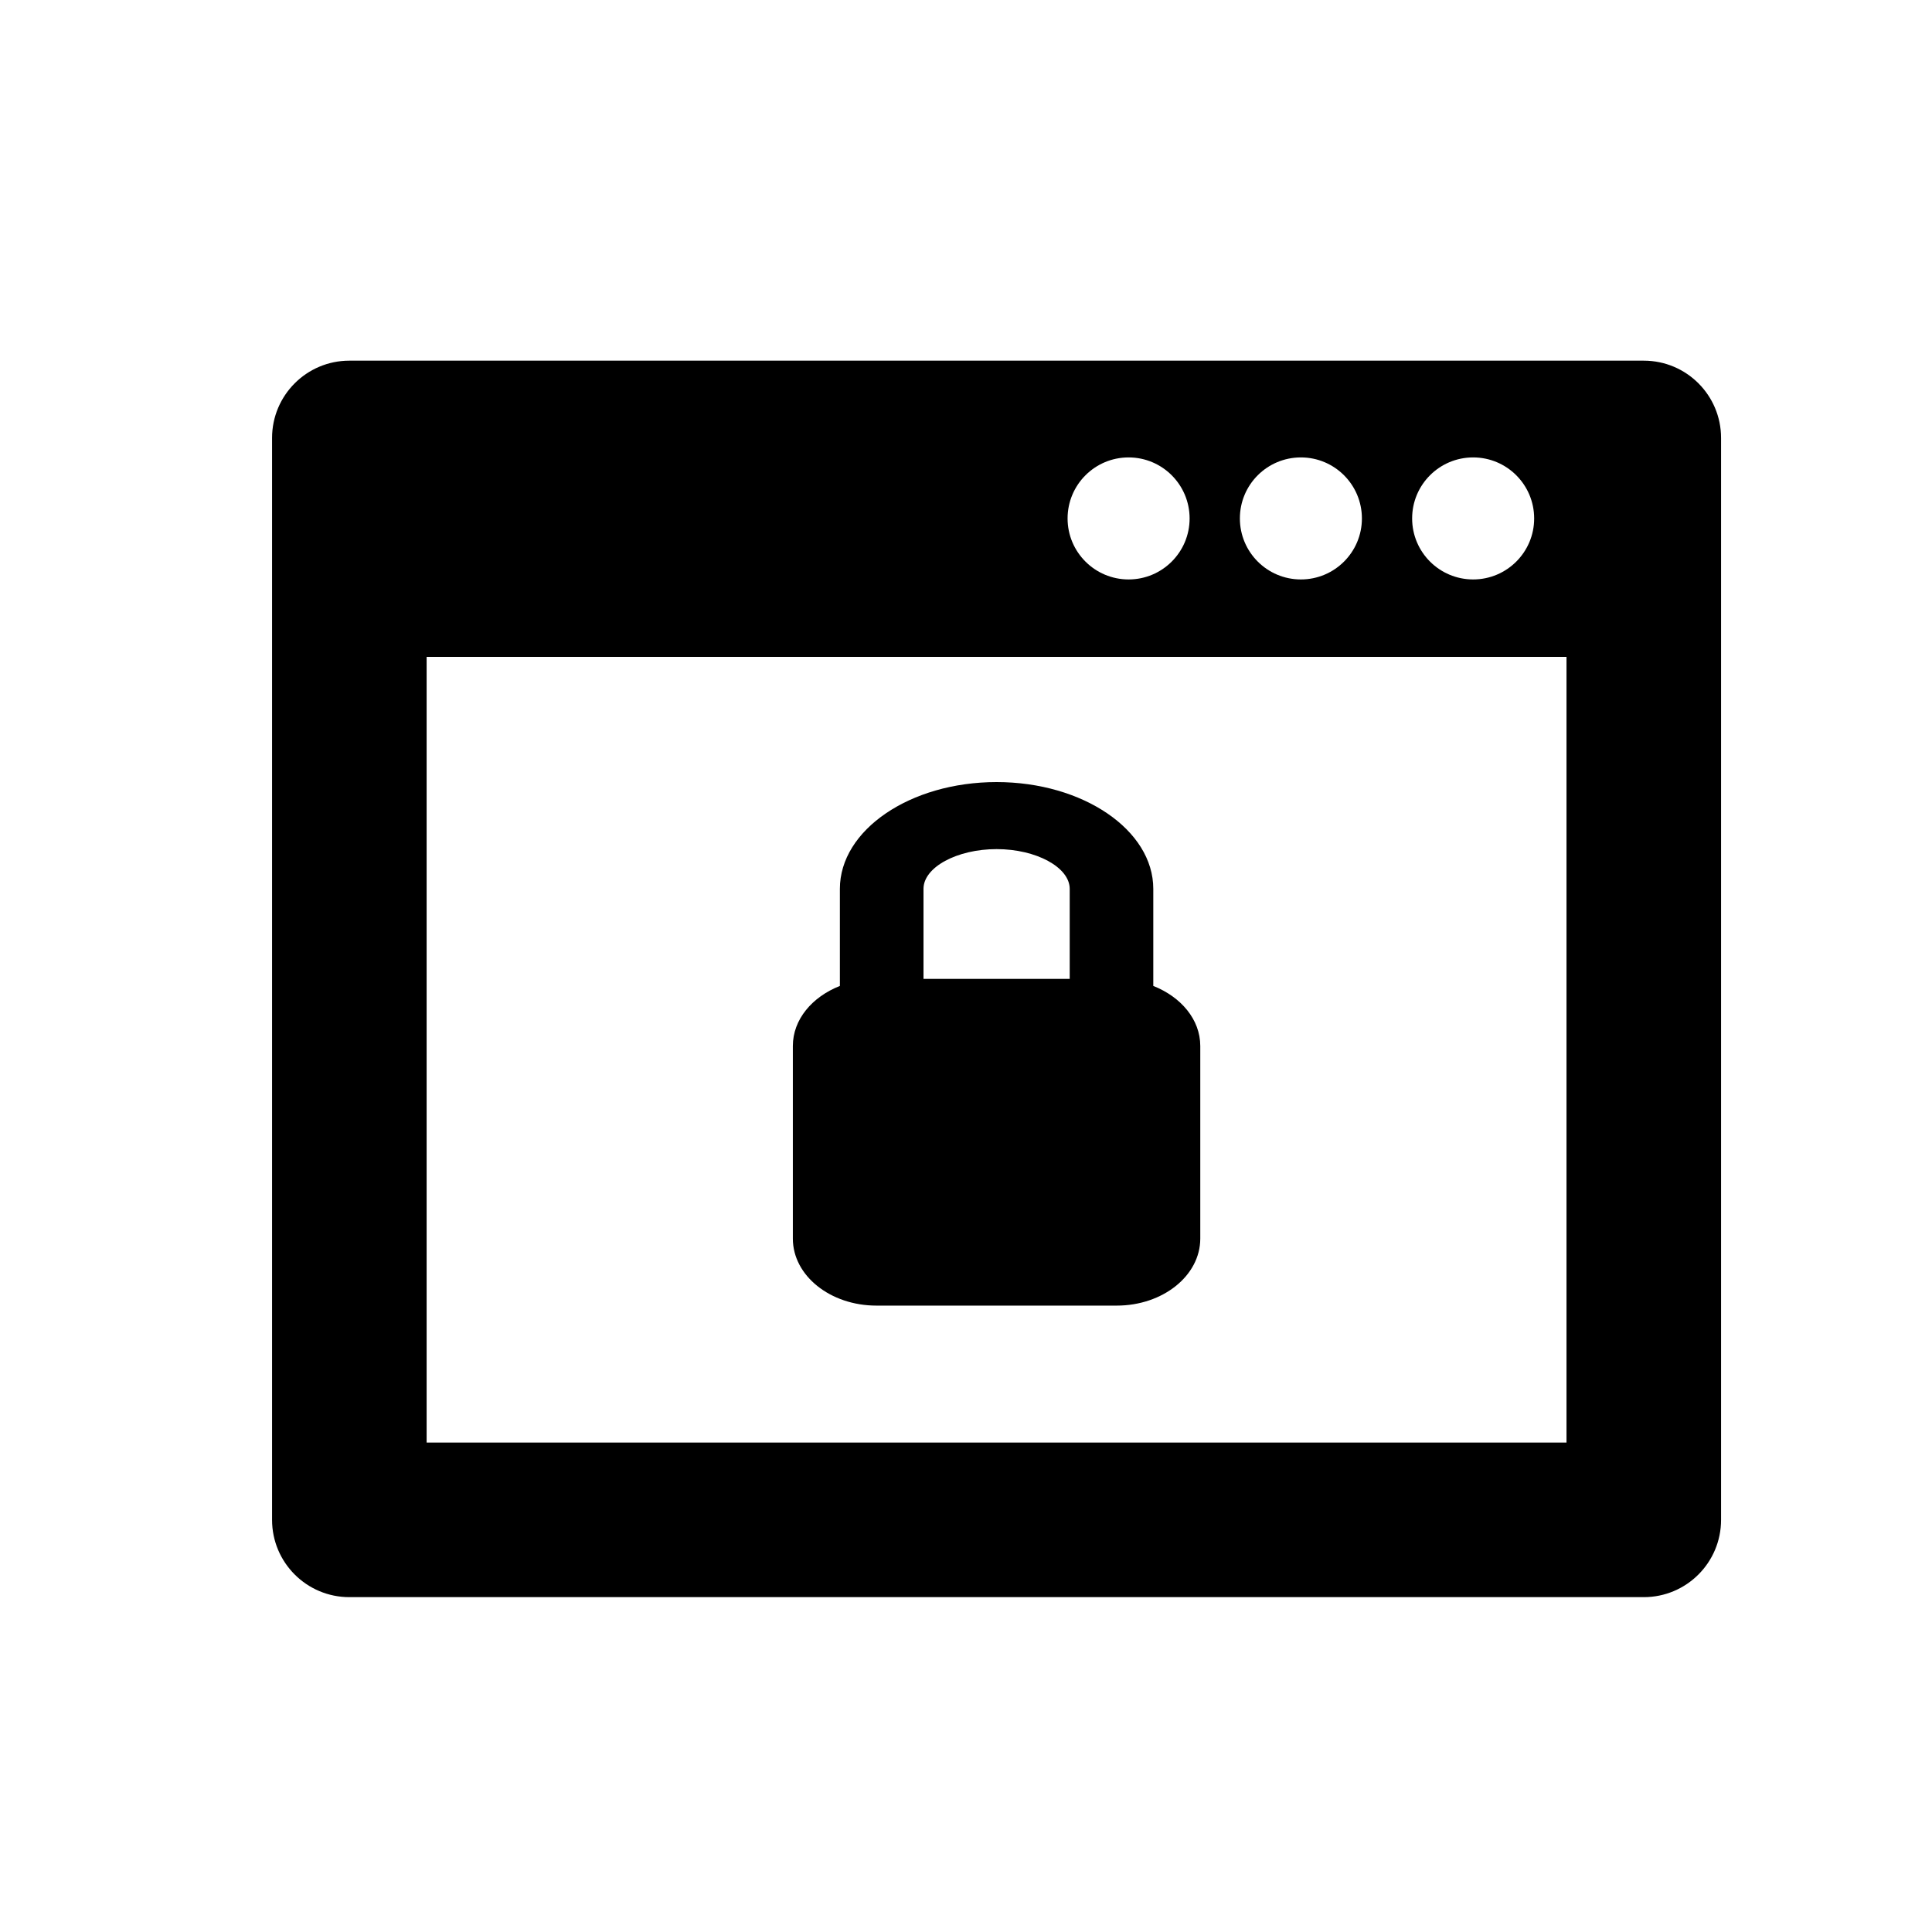 <?xml version="1.0" encoding="utf-8"?>
<!-- Generator: Adobe Illustrator 16.0.0, SVG Export Plug-In . SVG Version: 6.00 Build 0)  -->
<!DOCTYPE svg PUBLIC "-//W3C//DTD SVG 1.1//EN" "http://www.w3.org/Graphics/SVG/1.1/DTD/svg11.dtd">
<svg version="1.1" id="Layer_1" xmlns="http://www.w3.org/2000/svg" xmlns:xlink="http://www.w3.org/1999/xlink" x="0px" y="0px"
	 width="50px" height="50px" viewBox="-35.5 244.5 50 50" enable-background="new -35.5 244.5 50 50" xml:space="preserve">
<path d="M-5.653,270.016v-2.512c0-1.523-1.82-2.764-4.056-2.764c-2.236,0-4.055,1.24-4.055,2.764v2.512
	c-0.719,0.283-1.217,0.869-1.217,1.553v4.986c0,0.959,0.969,1.734,2.163,1.734H-6.6c1.195,0,2.163-0.775,2.163-1.734v-4.986
	C-4.437,270.885-4.936,270.299-5.653,270.016z M-9.708,266.475c1.025,0,1.892,0.471,1.892,1.029v2.33h-3.784v-2.33
	C-11.601,266.945-10.735,266.475-9.708,266.475z M7.041,253.834h-33.5c-1.104,0-2,0.896-2,2v28c0,1.105,0.896,2,2,2h33.5
	c1.104,0,2-0.895,2-2v-28C9.041,254.73,8.146,253.834,7.041,253.834z M2.625,256.338c0.872,0,1.579,0.707,1.579,1.58
	c0,0.871-0.707,1.578-1.579,1.578s-1.579-0.707-1.579-1.578C1.045,257.045,1.752,256.338,2.625,256.338z M-1.833,256.338
	c0.872,0,1.579,0.707,1.579,1.58c0,0.871-0.707,1.578-1.579,1.578s-1.579-0.707-1.579-1.578
	C-3.413,257.045-2.706,256.338-1.833,256.338z M-6.292,256.338c0.872,0,1.579,0.707,1.579,1.58c0,0.871-0.707,1.578-1.579,1.578
	s-1.579-0.707-1.579-1.578C-7.871,257.045-7.164,256.338-6.292,256.338z M5.041,281.834h-29.5V261.5h29.5V281.834z"/>
</svg>
